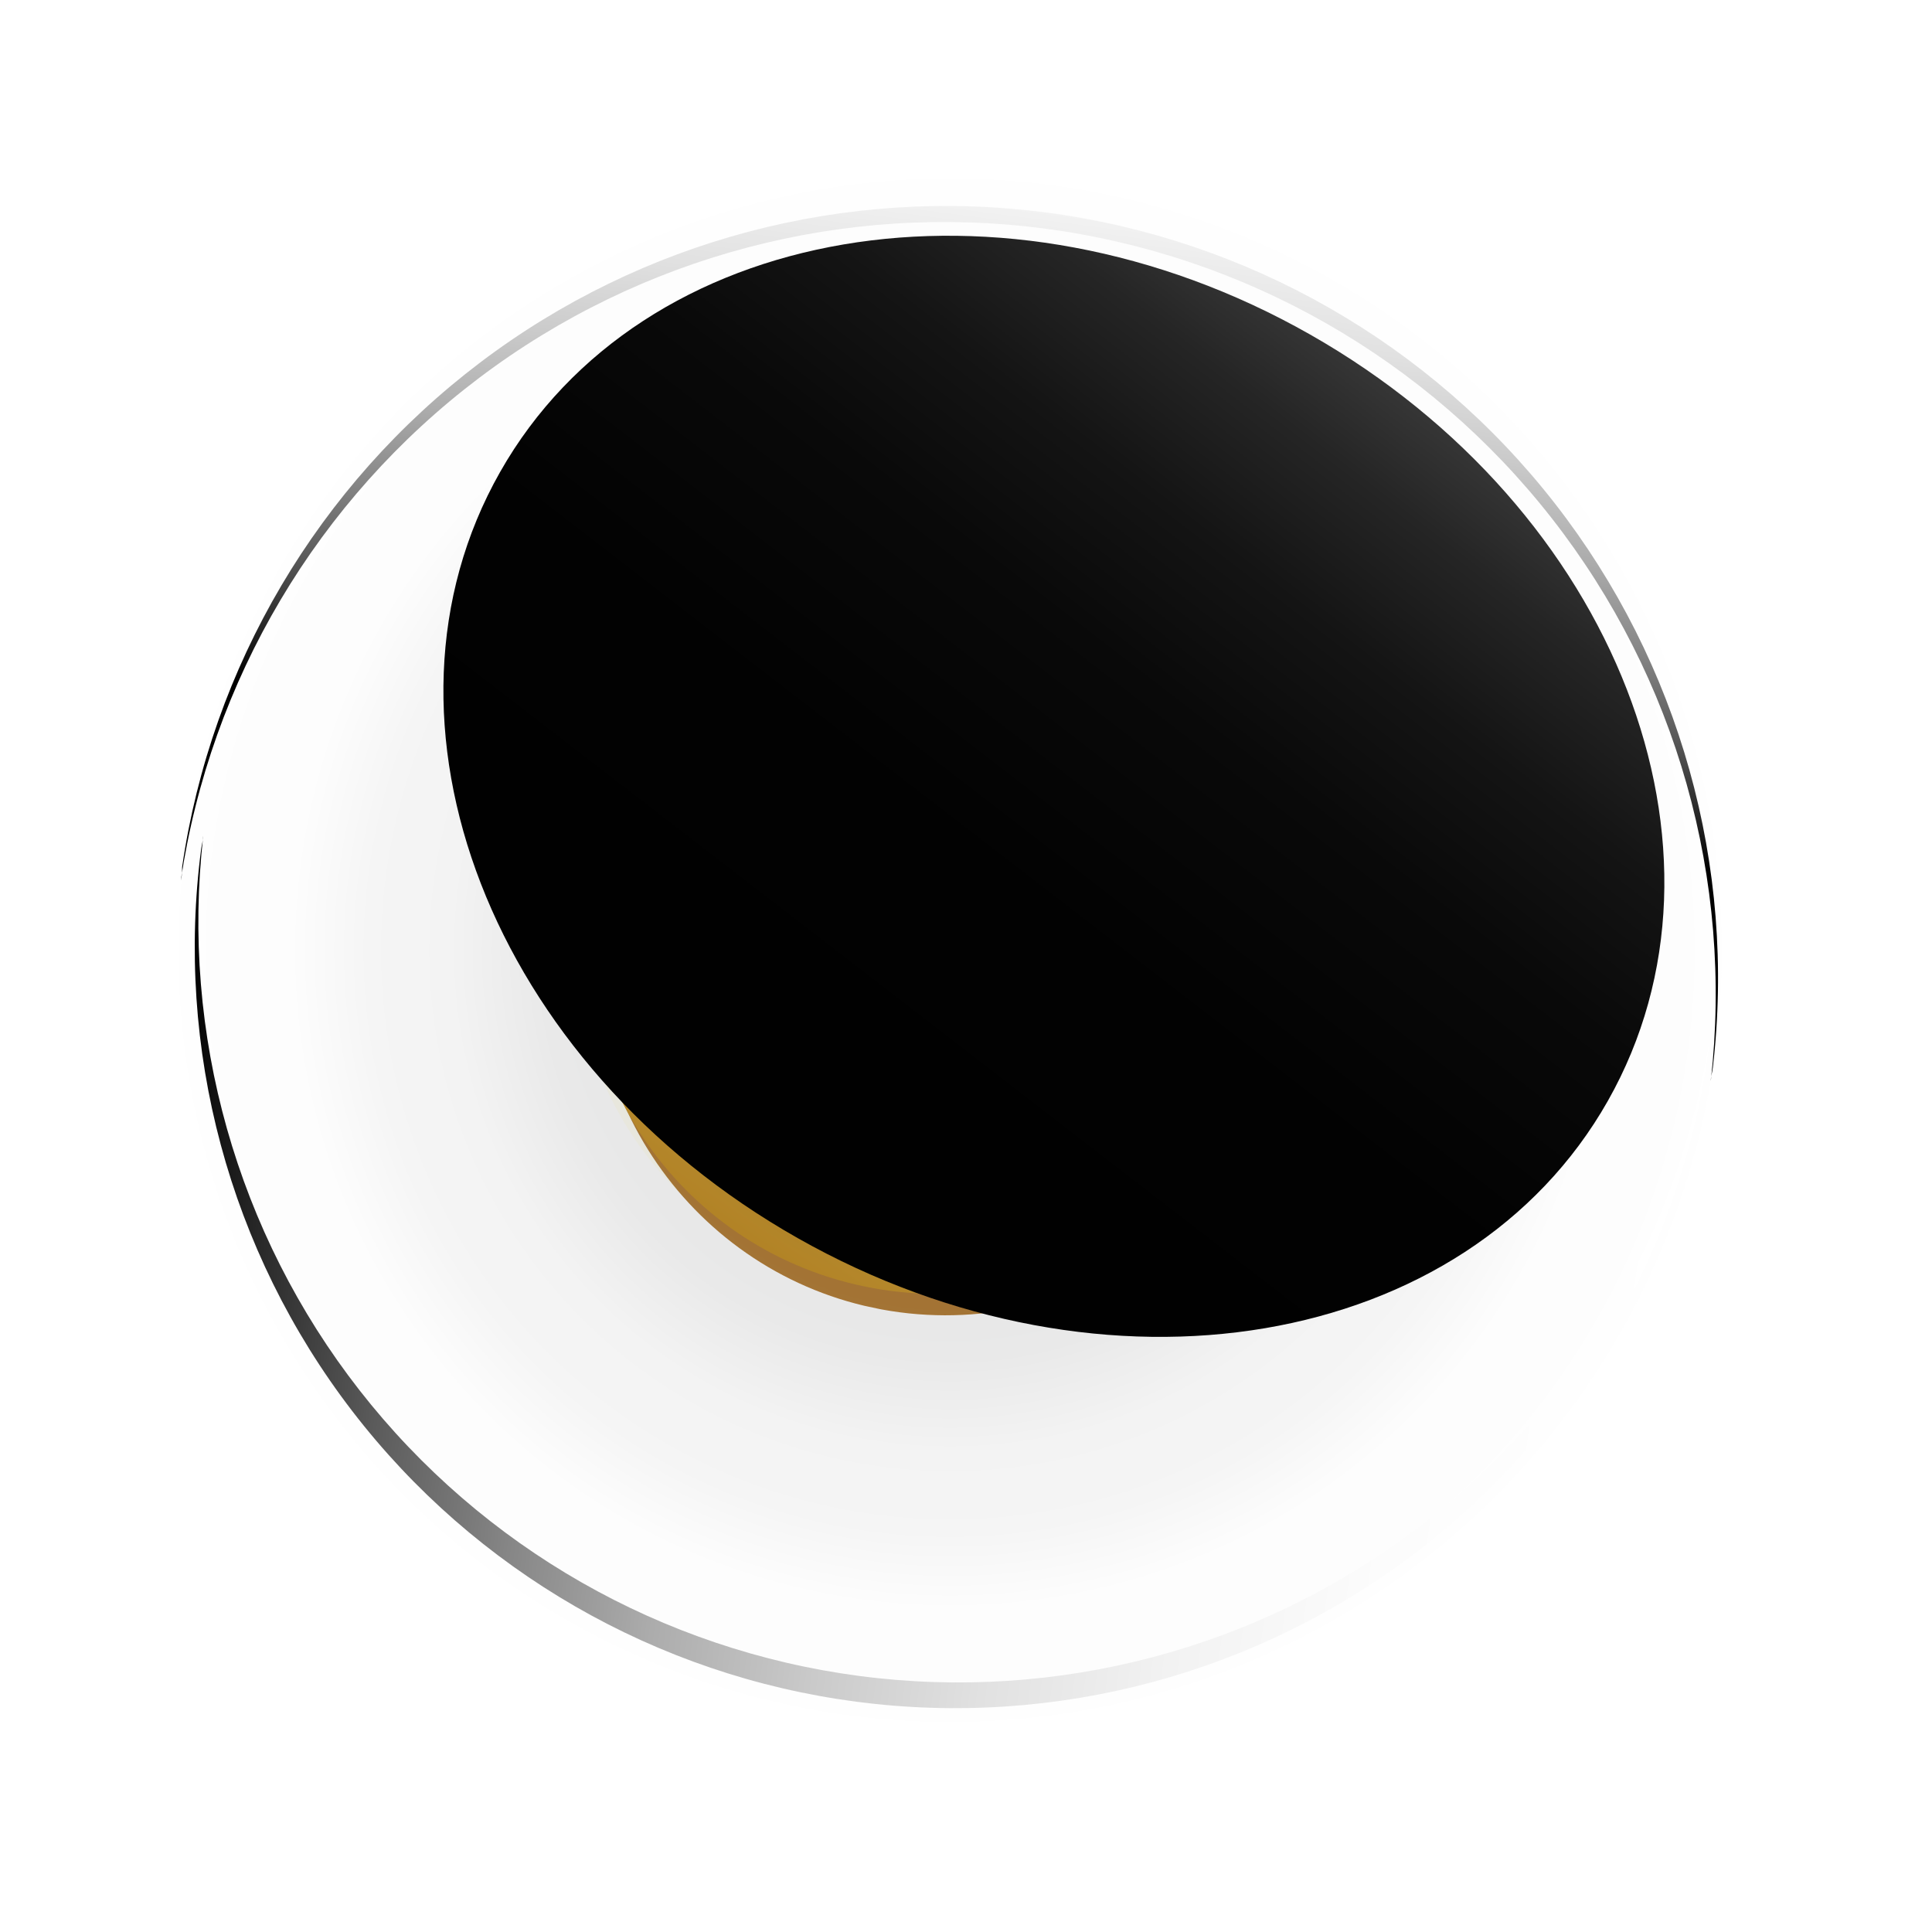 <svg width="59" height="59" viewBox="0 0 59 59" fill="none" xmlns="http://www.w3.org/2000/svg">
<g clip-path="url(#clip0_72_929)">
<path d="M27.269 39.52C33.248 40.149 38.607 35.816 39.238 29.842C39.869 23.868 35.533 18.514 29.554 17.885C23.575 17.255 18.216 21.588 17.585 27.562C16.954 33.537 21.29 38.89 27.269 39.52Z" fill="#FFFEF3"/>
<path d="M39.569 30.457C38.944 36.405 33.654 40.727 27.751 40.108C21.855 39.485 17.581 34.161 18.205 28.213C18.83 22.265 24.119 17.948 30.022 18.567C35.919 19.185 40.194 24.509 39.569 30.457Z" fill="#B37E38"/>
<path d="M39.273 30.019C38.658 35.848 33.378 40.072 27.481 39.454C21.583 38.836 17.298 33.61 17.913 27.781C18.523 21.951 23.803 17.727 29.706 18.346C35.603 18.964 39.888 24.19 39.273 30.019Z" fill="url(#paint0_linear_72_929)"/>
<path d="M36.981 29.751C36.498 34.321 32.362 37.629 27.737 37.146C23.111 36.663 19.755 32.563 20.237 27.993C20.719 23.428 24.856 20.115 29.48 20.603C34.106 21.086 37.463 25.186 36.981 29.751Z" fill="#BE8C40"/>
<path d="M37.047 30.208C36.577 34.67 32.5 37.901 27.941 37.427C23.383 36.947 20.064 32.941 20.534 28.479C21.005 24.012 25.083 20.78 29.64 21.26C34.203 21.74 37.517 25.746 37.047 30.208Z" fill="#F9EAAA"/>
<path d="M36.817 29.805C36.361 34.154 32.349 37.299 27.858 36.829C23.367 36.358 20.1 32.453 20.556 28.104C21.013 23.755 25.024 20.61 29.516 21.08C34.007 21.55 37.274 25.456 36.817 29.805Z" fill="url(#paint1_linear_72_929)"/>
<path opacity="0.2" d="M20.595 28.218C20.594 28.223 20.594 28.223 20.593 28.228C20.142 32.525 23.397 36.386 27.867 36.857C32.338 37.328 36.329 34.226 36.78 29.929C36.781 29.924 36.781 29.924 36.782 29.919L20.595 28.218Z" fill="#F3931A"/>
<g filter="url(#filter0_d_72_929)">
<path d="M29.518 22.676L27.979 22.637L27.962 23.725C26.032 23.982 25.056 24.997 25.036 26.57C25.026 27.206 25.219 27.759 25.608 28.227C25.969 28.657 26.725 29.036 27.88 29.351L27.836 32.285C26.995 32.105 26.451 31.551 26.204 30.612L24.895 31.856C25.509 33.074 26.054 33.528 27.736 33.788L27.692 35.102L29.378 35.173L29.375 33.859C30.331 33.768 31.1 33.4 31.625 32.916C32.194 32.395 32.493 31.688 32.504 30.873C32.516 30.301 32.337 29.735 32.071 29.304C31.805 28.872 31.505 28.576 31.17 28.42C30.864 28.275 30.286 28.073 29.441 27.813L29.48 25.221C30.039 25.361 30.427 25.766 30.642 26.434L32.186 25.984C31.816 24.734 30.949 24.037 29.544 23.763L29.518 22.676ZM26.691 26.343C26.698 25.939 26.848 25.633 27.143 25.433C27.371 25.281 27.639 25.185 27.94 25.155L27.906 27.553C27.088 27.367 26.684 26.964 26.691 26.343ZM30.807 30.953C30.8 31.379 30.638 31.719 30.319 31.978C30.053 32.19 29.737 32.312 29.372 32.345L29.413 29.595C30.356 29.839 30.817 30.291 30.807 30.953Z" fill="url(#paint2_linear_72_929)"/>
</g>
</g>
<path style="mix-blend-mode:screen" d="M44.884 29.032C42.87 30.574 38.789 28.643 35.767 24.707C32.745 20.771 31.927 16.31 33.936 14.783C35.945 13.256 40.032 15.172 43.054 19.108C46.075 23.044 46.894 27.483 44.884 29.032Z" fill="url(#paint3_radial_72_929)"/>
<path style="mix-blend-mode:color-dodge" d="M42.87 26.407C41.596 27.384 39.02 26.161 37.1 23.673C35.18 21.186 34.671 18.383 35.941 17.376C37.21 16.368 39.791 17.622 41.711 20.11C43.631 22.598 44.14 25.431 42.87 26.407Z" fill="url(#paint4_radial_72_929)"/>
<path style="mix-blend-mode:screen" opacity="0.1" d="M35.291 51.749C47.84 48.277 55.199 35.285 51.728 22.731C48.258 10.177 35.271 2.815 22.722 6.287C10.173 9.759 2.814 22.751 6.284 35.305C9.755 47.859 22.741 55.221 35.291 51.749Z" fill="url(#paint5_radial_72_929)"/>
<path style="mix-blend-mode:screen" d="M26.256 51.183C20.218 50.392 14.733 47.26 10.982 42.46C7.232 37.66 5.517 31.579 6.207 25.526C6.207 25.657 6.16 25.783 6.144 25.919C5.344 32.028 7.004 38.205 10.756 43.09C14.509 47.975 20.048 51.168 26.154 51.968C32.261 52.767 38.434 51.108 43.317 47.353C48.2 43.599 51.393 38.058 52.192 31.949C52.192 31.818 52.192 31.687 52.234 31.556C51.342 37.582 48.119 43.016 43.26 46.687C38.401 50.358 32.294 51.973 26.256 51.183Z" fill="url(#paint6_linear_72_929)"/>
<path style="mix-blend-mode:screen" d="M31.891 6.979C38.017 7.782 43.583 10.96 47.39 15.829C51.197 20.698 52.941 26.867 52.245 33.01C52.245 32.873 52.292 32.742 52.307 32.605C53.025 26.45 51.291 20.26 47.482 15.373C43.673 10.486 38.094 7.296 31.952 6.491C25.81 5.686 19.599 7.332 14.66 11.073C9.722 14.814 6.453 20.349 5.561 26.481C5.561 26.617 5.561 26.754 5.52 26.89C6.429 20.776 9.702 15.263 14.634 11.539C19.566 7.815 25.763 6.177 31.891 6.979Z" fill="url(#paint7_linear_72_929)"/>
<path style="mix-blend-mode:screen" d="M15.271 14.416C19.594 6.79 30.668 4.906 40.011 10.217C49.354 15.528 53.42 25.993 49.102 33.618C44.785 41.244 33.727 43.112 24.363 37.811C14.999 32.511 10.949 22.036 15.271 14.416Z" fill="url(#paint8_linear_72_929)"/>
<defs>
<filter id="filter0_d_72_929" x="23.895" y="22.637" width="8.61" height="13.537" filterUnits="userSpaceOnUse" color-interpolation-filters="sRGB">
<feFlood flood-opacity="0" result="BackgroundImageFix"/>
<feColorMatrix in="SourceAlpha" type="matrix" values="0 0 0 0 0 0 0 0 0 0 0 0 0 0 0 0 0 0 127 0" result="hardAlpha"/>
<feOffset dx="-1" dy="1"/>
<feComposite in2="hardAlpha" operator="out"/>
<feColorMatrix type="matrix" values="0 0 0 0 1 0 0 0 0 1 0 0 0 0 1 0 0 0 0.35 0"/>
<feBlend mode="normal" in2="BackgroundImageFix" result="effect1_dropShadow_72_929"/>
<feBlend mode="normal" in="SourceGraphic" in2="effect1_dropShadow_72_929" result="shape"/>
</filter>
<linearGradient id="paint0_linear_72_929" x1="35.386" y1="17.269" x2="20.711" y2="38.848" gradientUnits="userSpaceOnUse">
<stop stop-color="#FFF0BE"/>
<stop offset="0.326" stop-color="#E8D088"/>
<stop offset="0.498" stop-color="#D9B55F"/>
<stop offset="1" stop-color="#C0891D"/>
</linearGradient>
<linearGradient id="paint1_linear_72_929" x1="27.167" y1="35.606" x2="40.284" y2="16.873" gradientUnits="userSpaceOnUse">
<stop stop-color="#ECD792"/>
<stop offset="0.06" stop-color="#E8D088"/>
<stop offset="0.3" stop-color="#D9B55F"/>
<stop offset="1" stop-color="#C0891D"/>
</linearGradient>
<linearGradient id="paint2_linear_72_929" x1="24.289" y1="34.159" x2="36.079" y2="26.21" gradientUnits="userSpaceOnUse">
<stop stop-color="#BD9D39"/>
<stop offset="0.07" stop-color="#B9942B"/>
<stop offset="0.3" stop-color="#AD7802"/>
<stop offset="1" stop-color="#994900"/>
</linearGradient>
<radialGradient id="paint3_radial_72_929" cx="0" cy="0" r="1" gradientUnits="userSpaceOnUse" gradientTransform="translate(35.492 19.288) rotate(52.385) scale(8.981 4.594)">
<stop offset="0.05" stop-color="#D2D2D2"/>
<stop offset="0.07" stop-color="#CFCECA"/>
<stop offset="0.11" stop-color="#C8C5B5"/>
<stop offset="0.16" stop-color="#BCB592"/>
<stop offset="0.22" stop-color="#AC9F61"/>
<stop offset="0.26" stop-color="#9F8D3A"/>
<stop offset="0.31" stop-color="#9F7E3A"/>
<stop offset="0.39" stop-color="#765E2B"/>
<stop offset="0.47" stop-color="#52411E"/>
<stop offset="0.56" stop-color="#342913"/>
<stop offset="0.65" stop-color="#1D170B"/>
<stop offset="0.74" stop-color="#0D0A05"/>
<stop offset="0.85" stop-color="#030201"/>
<stop offset="0.99"/>
</radialGradient>
<radialGradient id="paint4_radial_72_929" cx="0" cy="0" r="1" gradientUnits="userSpaceOnUse" gradientTransform="translate(35.493 19.288) rotate(52.385) scale(5.673 2.902)">
<stop offset="0.05" stop-color="#D9D9D9"/>
<stop offset="0.06" stop-color="#D4D3D1"/>
<stop offset="0.09" stop-color="#C7C3BC"/>
<stop offset="0.11" stop-color="#B2AA99"/>
<stop offset="0.14" stop-color="#948668"/>
<stop offset="0.18" stop-color="#6C5627"/>
<stop offset="0.27" stop-color="#52411D"/>
<stop offset="0.39" stop-color="#342A13"/>
<stop offset="0.51" stop-color="#1D170B"/>
<stop offset="0.65" stop-color="#0D0A05"/>
<stop offset="0.8" stop-color="#030201"/>
<stop offset="1"/>
</radialGradient>
<radialGradient id="paint5_radial_72_929" cx="0" cy="0" r="1" gradientUnits="userSpaceOnUse" gradientTransform="translate(29.016 29.018) rotate(7.463) scale(23.607 23.616)">
<stop offset="0.13"/>
<stop offset="0.38" stop-color="#000303"/>
<stop offset="0.53" stop-color="#292929"/>
<stop offset="0.65" stop-color="#8D8D8D"/>
<stop offset="0.75" stop-color="#9D9D9D"/>
<stop offset="0.85" stop-color="#ECECEC"/>
<stop offset="0.94" stop-color="#EEEEEE"/>
<stop offset="1" stop-color="white"/>
</radialGradient>
<linearGradient id="paint6_linear_72_929" x1="4.67" y1="37.244" x2="50.724" y2="43.272" gradientUnits="userSpaceOnUse">
<stop/>
<stop offset="0.07" stop-color="#282828"/>
<stop offset="0.16" stop-color="#5A5A5A"/>
<stop offset="0.26" stop-color="#868686"/>
<stop offset="0.36" stop-color="#ACACAC"/>
<stop offset="0.47" stop-color="#CACACA"/>
<stop offset="0.58" stop-color="#E1E1E1"/>
<stop offset="0.7" stop-color="#F2F2F2"/>
<stop offset="0.83" stop-color="#FCFCFC"/>
<stop offset="1" stop-color="white"/>
</linearGradient>
<linearGradient id="paint7_linear_72_929" x1="29.71" y1="23.704" x2="32.937" y2="-0.924" gradientUnits="userSpaceOnUse">
<stop/>
<stop offset="0.07" stop-color="#282828"/>
<stop offset="0.16" stop-color="#5A5A5A"/>
<stop offset="0.26" stop-color="#868686"/>
<stop offset="0.36" stop-color="#ACACAC"/>
<stop offset="0.47" stop-color="#CACACA"/>
<stop offset="0.58" stop-color="#E1E1E1"/>
<stop offset="0.7" stop-color="#F2F2F2"/>
<stop offset="0.83" stop-color="#FCFCFC"/>
<stop offset="1" stop-color="white"/>
</linearGradient>
<linearGradient id="paint8_linear_72_929" x1="19.502" y1="42.814" x2="51.639" y2="1.16" gradientUnits="userSpaceOnUse">
<stop/>
<stop offset="0.37" stop-color="#020202"/>
<stop offset="0.51" stop-color="#090909"/>
<stop offset="0.6" stop-color="#141414"/>
<stop offset="0.68" stop-color="#252525"/>
<stop offset="0.75" stop-color="#3B3B3B"/>
<stop offset="0.8" stop-color="#575757"/>
<stop offset="0.86" stop-color="#777777"/>
<stop offset="0.91" stop-color="#9D9D9D"/>
<stop offset="0.95" stop-color="#C8C8C8"/>
<stop offset="0.99" stop-color="#F6F6F6"/>
<stop offset="1" stop-color="white"/>
</linearGradient>
<clipPath id="clip0_72_929">
<rect width="22.226" height="22.226" fill="white" transform="translate(20.042 15.788) rotate(12.076)"/>
</clipPath>
</defs>
</svg>
